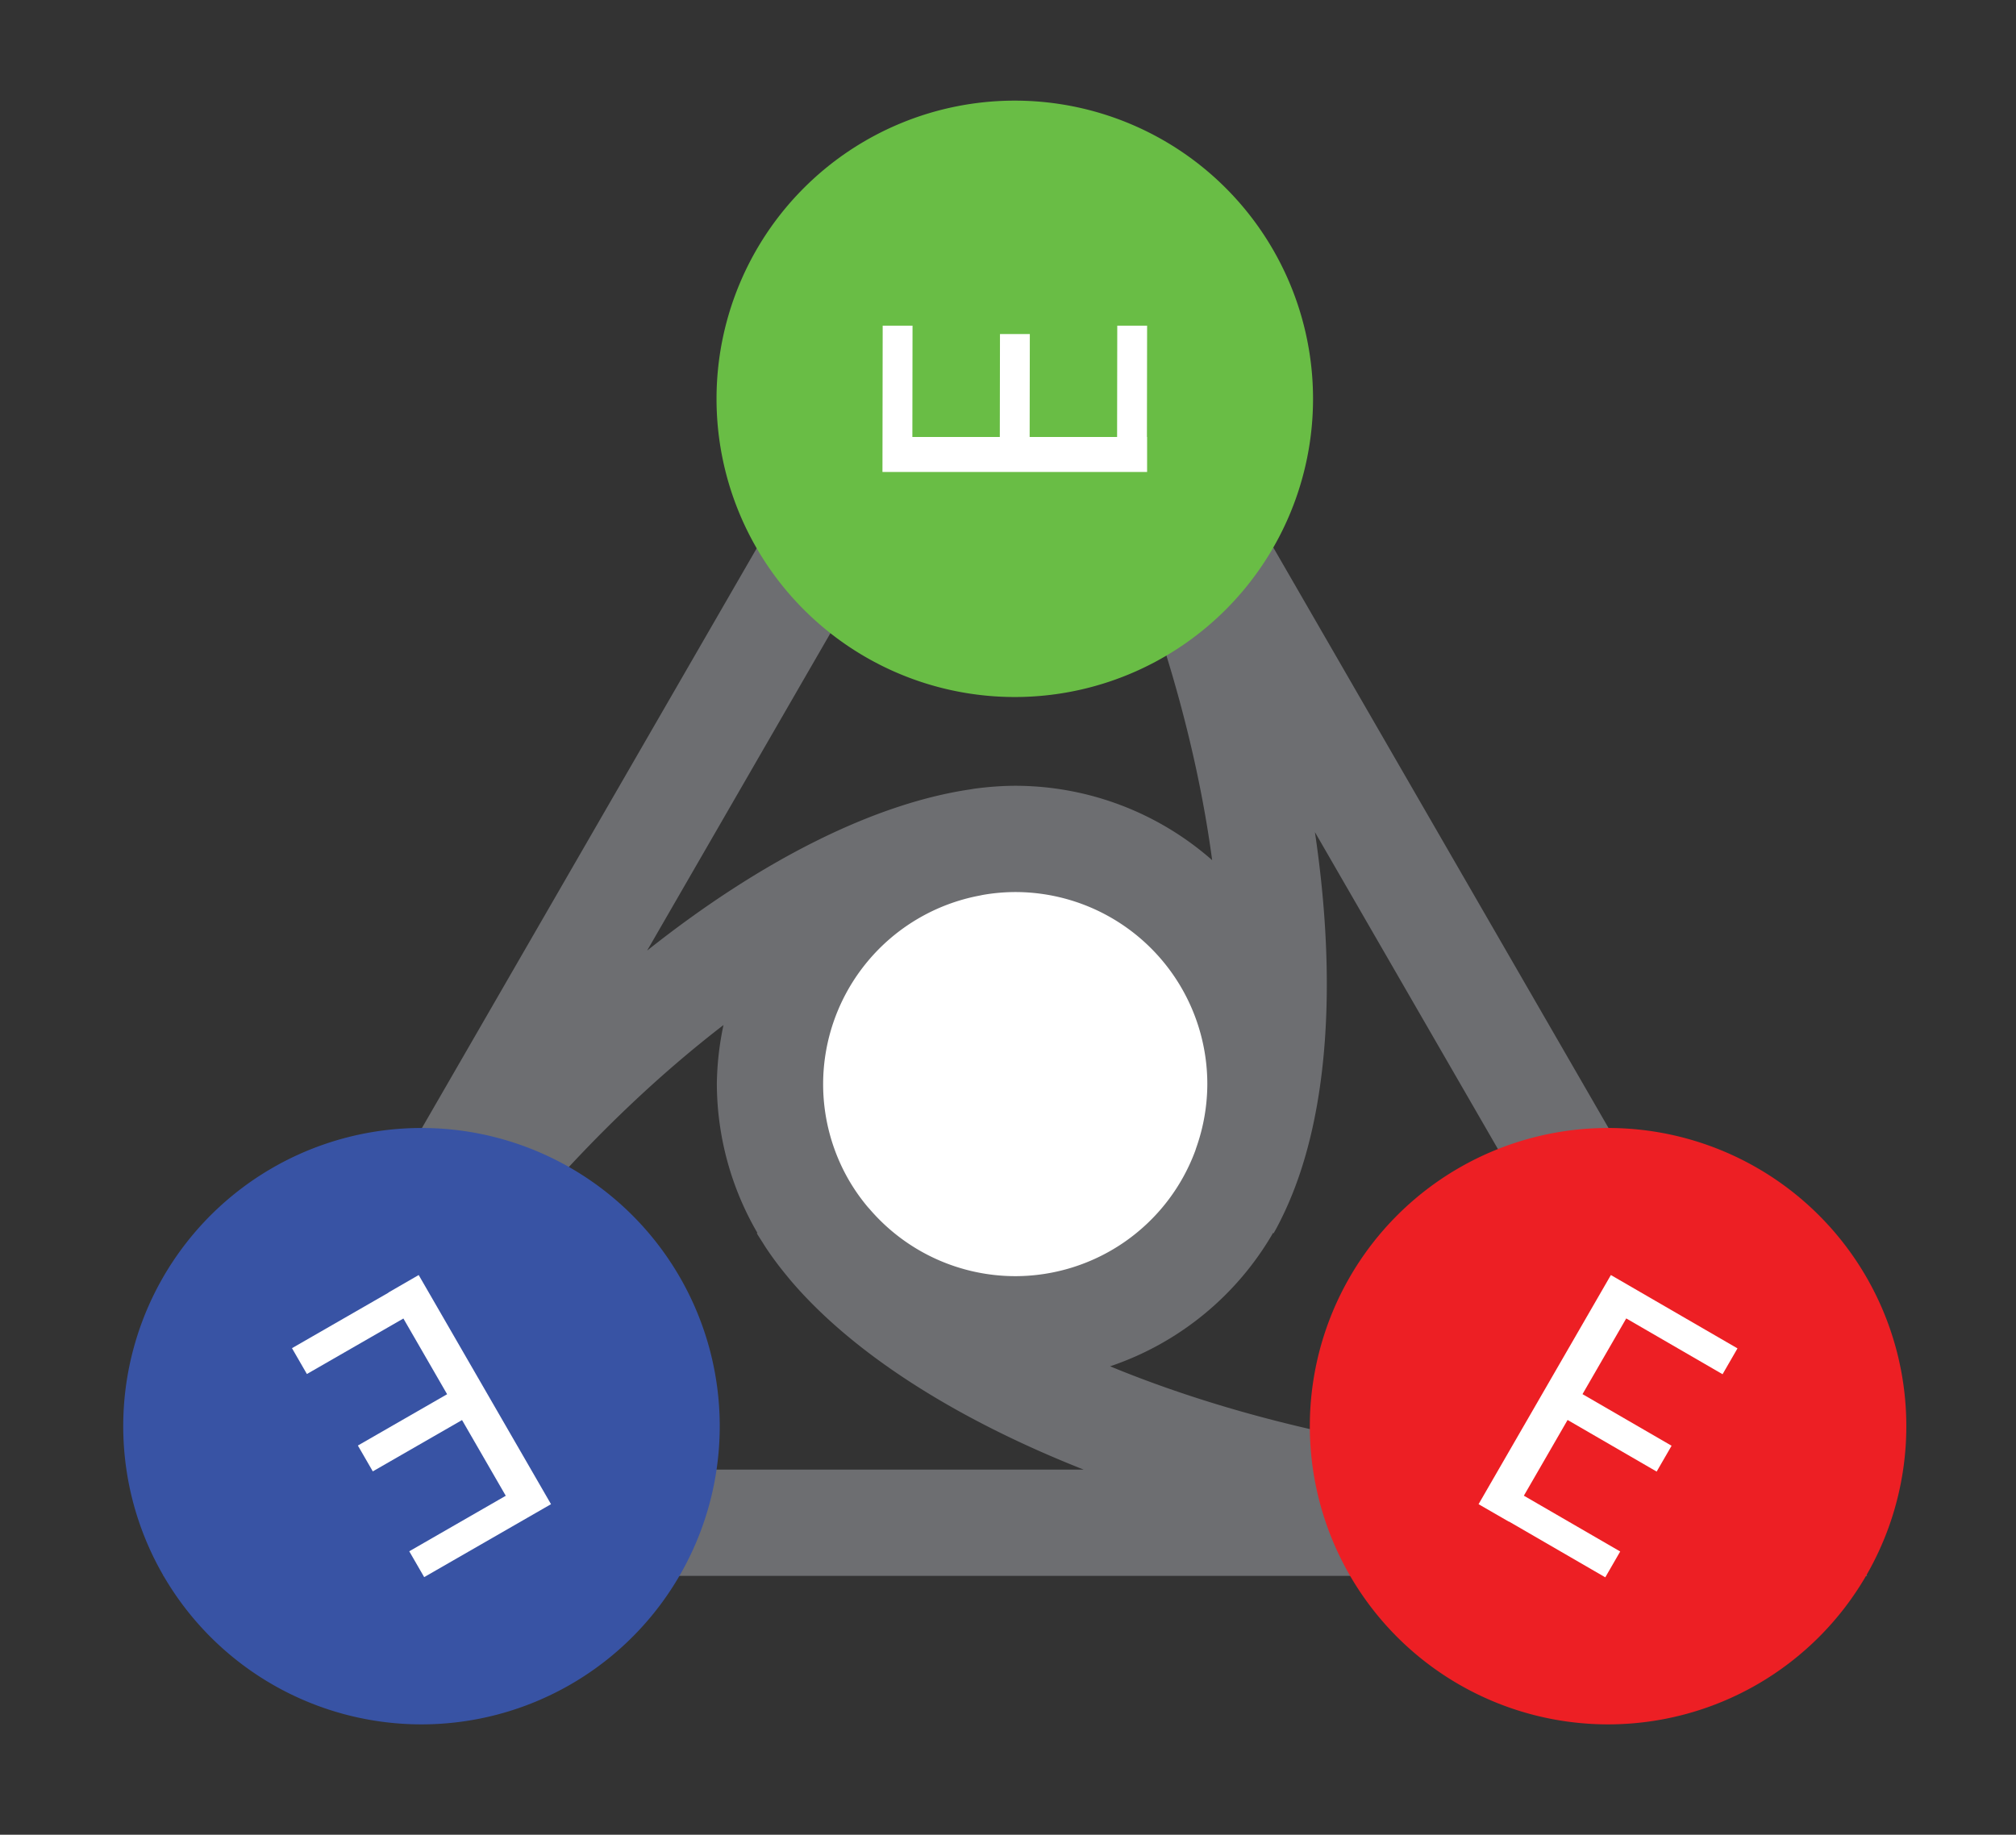 <?xml version="1.0" encoding="UTF-8" standalone="no"?>
<!-- Created with Inkscape (http://www.inkscape.org/) -->

<svg
   version="1.1"
   id="svg2"
   width="769"
   height="700"
   viewBox="0 0 769 700"
   sodipodi:docname="emmo-logo.svg"
   inkscape:version="1.1.2 (0a00cf5339, 2022-02-04)"
   xml:space="preserve"
   xmlns:inkscape="http://www.inkscape.org/namespaces/inkscape"
   xmlns:sodipodi="http://sodipodi.sourceforge.net/DTD/sodipodi-0.dtd"
   xmlns="http://www.w3.org/2000/svg"
   xmlns:svg="http://www.w3.org/2000/svg"><rect x="0" y="0" width="769" height="700" fill="#333333" stroke="none"/><defs
     id="defs6" /><sodipodi:namedview
     id="namedview4"
     pagecolor="#ffffff"
     bordercolor="#000000"
     borderopacity="0.25"
     inkscape:showpageshadow="2"
     inkscape:pageopacity="0.0"
     inkscape:pagecheckerboard="0"
     inkscape:deskcolor="#d1d1d1"
     showgrid="false"
     showguides="true"
     inkscape:zoom="1.4671429"
     inkscape:cx="348.6368"
     inkscape:cy="365.67672"
     inkscape:window-width="2560"
     inkscape:window-height="1388"
     inkscape:window-x="1920"
     inkscape:window-y="0"
     inkscape:window-maximized="1"
     inkscape:current-layer="g8"
     inkscape:pageshadow="2" /><g
     inkscape:groupmode="layer"
     inkscape:label="Image"
     id="g8"><circle
       style="fill:#ffffff;stroke-width:1.002"
       id="path850"
       cx="389.503"
       cy="411.992"
       r="89.804" /><path
       id="path2042"
       style="fill-opacity:1;stroke-width:2.8;stroke-linejoin:round;fill:#6d6e71;stroke:none"
       d="M 389.64 -32.503 L 94.649 478.437 C 94.491 478.711 94.326 478.977 94.167 479.251 L 94.177 479.257 L 58.384 541.251 L 648.421 541.251 C 648.719 541.251 649.013 541.261 649.311 541.261 L 649.311 541.251 L 720.896 541.251 L 425.877 30.262 C 425.729 30.004 425.59 29.745 425.441 29.487 L 425.433 29.491 L 389.64 -32.503 z M 389.64 50.157 C 434.977 128.683 458.157 202.752 466.214 262.91 A 116.022 116.022 0 0 0 389.64 233.977 C 384.51 233.992 379.214 234.377 373.777 235.112 A 116.022 116.022 0 0 0 371.986 235.407 C 334.678 240.949 290.796 262.914 246.503 298.08 L 389.64 50.157 z M 506.172 251.999 L 649.311 499.922 C 558.502 499.922 482.68 482.91 426.529 459.755 A 116.022 116.022 0 0 0 489.891 407.88 L 490.12 408.011 C 491.702 405.253 493.16 402.327 494.562 399.325 A 116.022 116.022 0 0 0 495.731 396.714 C 511.266 361.377 514.86 310.497 506.172 251.999 z M 389.64 275.305 A 74.694 74.694 0 0 1 464.334 349.999 A 74.694 74.694 0 0 1 460.083 374.602 C 459.916 375.053 459.782 375.575 459.611 376.016 A 74.694 74.694 0 0 1 389.64 424.693 A 74.694 74.694 0 0 1 333.11 398.701 C 332.805 398.333 332.421 397.958 332.126 397.59 A 74.694 74.694 0 0 1 324.953 387.348 A 74.694 74.694 0 0 1 314.946 349.999 A 74.694 74.694 0 0 1 375.705 276.7 C 376.188 276.618 376.718 276.469 377.195 276.395 A 74.694 74.694 0 0 1 389.64 275.305 z M 276.203 327.025 A 116.022 116.022 0 0 0 273.618 349.999 A 116.022 116.022 0 0 0 289.389 407.88 L 289.162 408.011 C 289.871 409.231 290.681 410.441 291.45 411.654 A 116.022 116.022 0 0 0 292.586 413.459 C 295.206 417.431 298.167 421.36 301.41 425.249 A 116.022 116.022 0 0 0 302.24 426.262 C 326.109 454.365 365.833 480.012 416.245 499.922 L 129.969 499.922 C 175.392 421.247 228.059 364.076 276.203 327.025 z "
       transform="matrix(0.981,0,0,0.981,5.02,70.263)" /><path
       id="path293"
       style="fill:#69bd45;stroke-width:5.309;stroke-linejoin:round;stroke:none"
       d="M 500.855,152.161 A 113.768,113.768 0 0 1 387.088,265.929 113.768,113.768 0 0 1 273.32,152.161 113.768,113.768 0 0 1 387.088,38.393 113.768,113.768 0 0 1 500.855,152.161 Z"
       inkscape:label="circle293" /><path
       id="circle1288"
       style="fill:#ed1f24;fill-opacity:1;stroke-width:5.309;stroke-linejoin:round;stroke:none"
       d="M 711.925,601.006 A 113.768,113.768 0 0 1 556.515,642.648 113.768,113.768 0 0 1 514.873,487.239 113.768,113.768 0 0 1 670.283,445.597 113.768,113.768 0 0 1 711.925,601.006 Z" /><path
       id="circle1286"
       style="fill:#3853a4;fill-opacity:1;stroke-width:5.309;stroke-linejoin:round;stroke:none"
       d="M 259.302,487.239 A 113.768,113.768 0 0 1 217.661,642.648 113.768,113.768 0 0 1 62.251,601.006 113.768,113.768 0 0 1 103.893,445.597 113.768,113.768 0 0 1 259.302,487.239 Z" /><path
       id="rect2235"
       style="fill:#ffffff;fill-opacity:1;stroke-width:2.8;stroke-linejoin:round"
       d="m 336.7,124.254 -0.086,55.814 h 0.086 11.299 33.355 11.383 33.355 11.385 0.084 v -13.346 h -0.064 l 0.064,-42.469 H 426.178 l -0.064,42.469 h -33.355 l 0.065,-39.27 h -11.385 l -0.062,39.27 H 348.02 l 0.064,-42.469 z" /><path
       id="path2253"
       style="fill:#ffffff;fill-opacity:1;stroke-width:2.8;stroke-linejoin:round"
       d="m 662.761,514.439 -48.294,-27.982 -0.043,0.074 -5.649,9.785 -16.678,28.887 -5.691,9.858 -16.678,28.887 -5.692,9.86 -0.042,0.073 11.558,6.673 0.032,-0.056 36.747,21.29 5.691,-9.858 -36.747,-21.29 16.678,-28.887 33.976,19.691 5.692,-9.859 -33.977,-19.689 16.678,-28.887 36.747,21.29 z" /><path
       id="path2261"
       style="fill:#ffffff;fill-opacity:1;stroke-width:2.8;stroke-linejoin:round"
       d="m 161.802,601.713 48.38,-27.833 -0.043,-0.074 -5.649,-9.785 -16.678,-28.887 -5.691,-9.858 -16.678,-28.887 -5.692,-9.86 -0.042,-0.073 -11.558,6.673 0.032,0.056 -36.811,21.179 5.691,9.858 36.811,-21.179 16.678,28.887 -34.041,19.579 5.692,9.859 34.04,-19.581 16.678,28.887 -36.811,21.179 z" /></g></svg>
